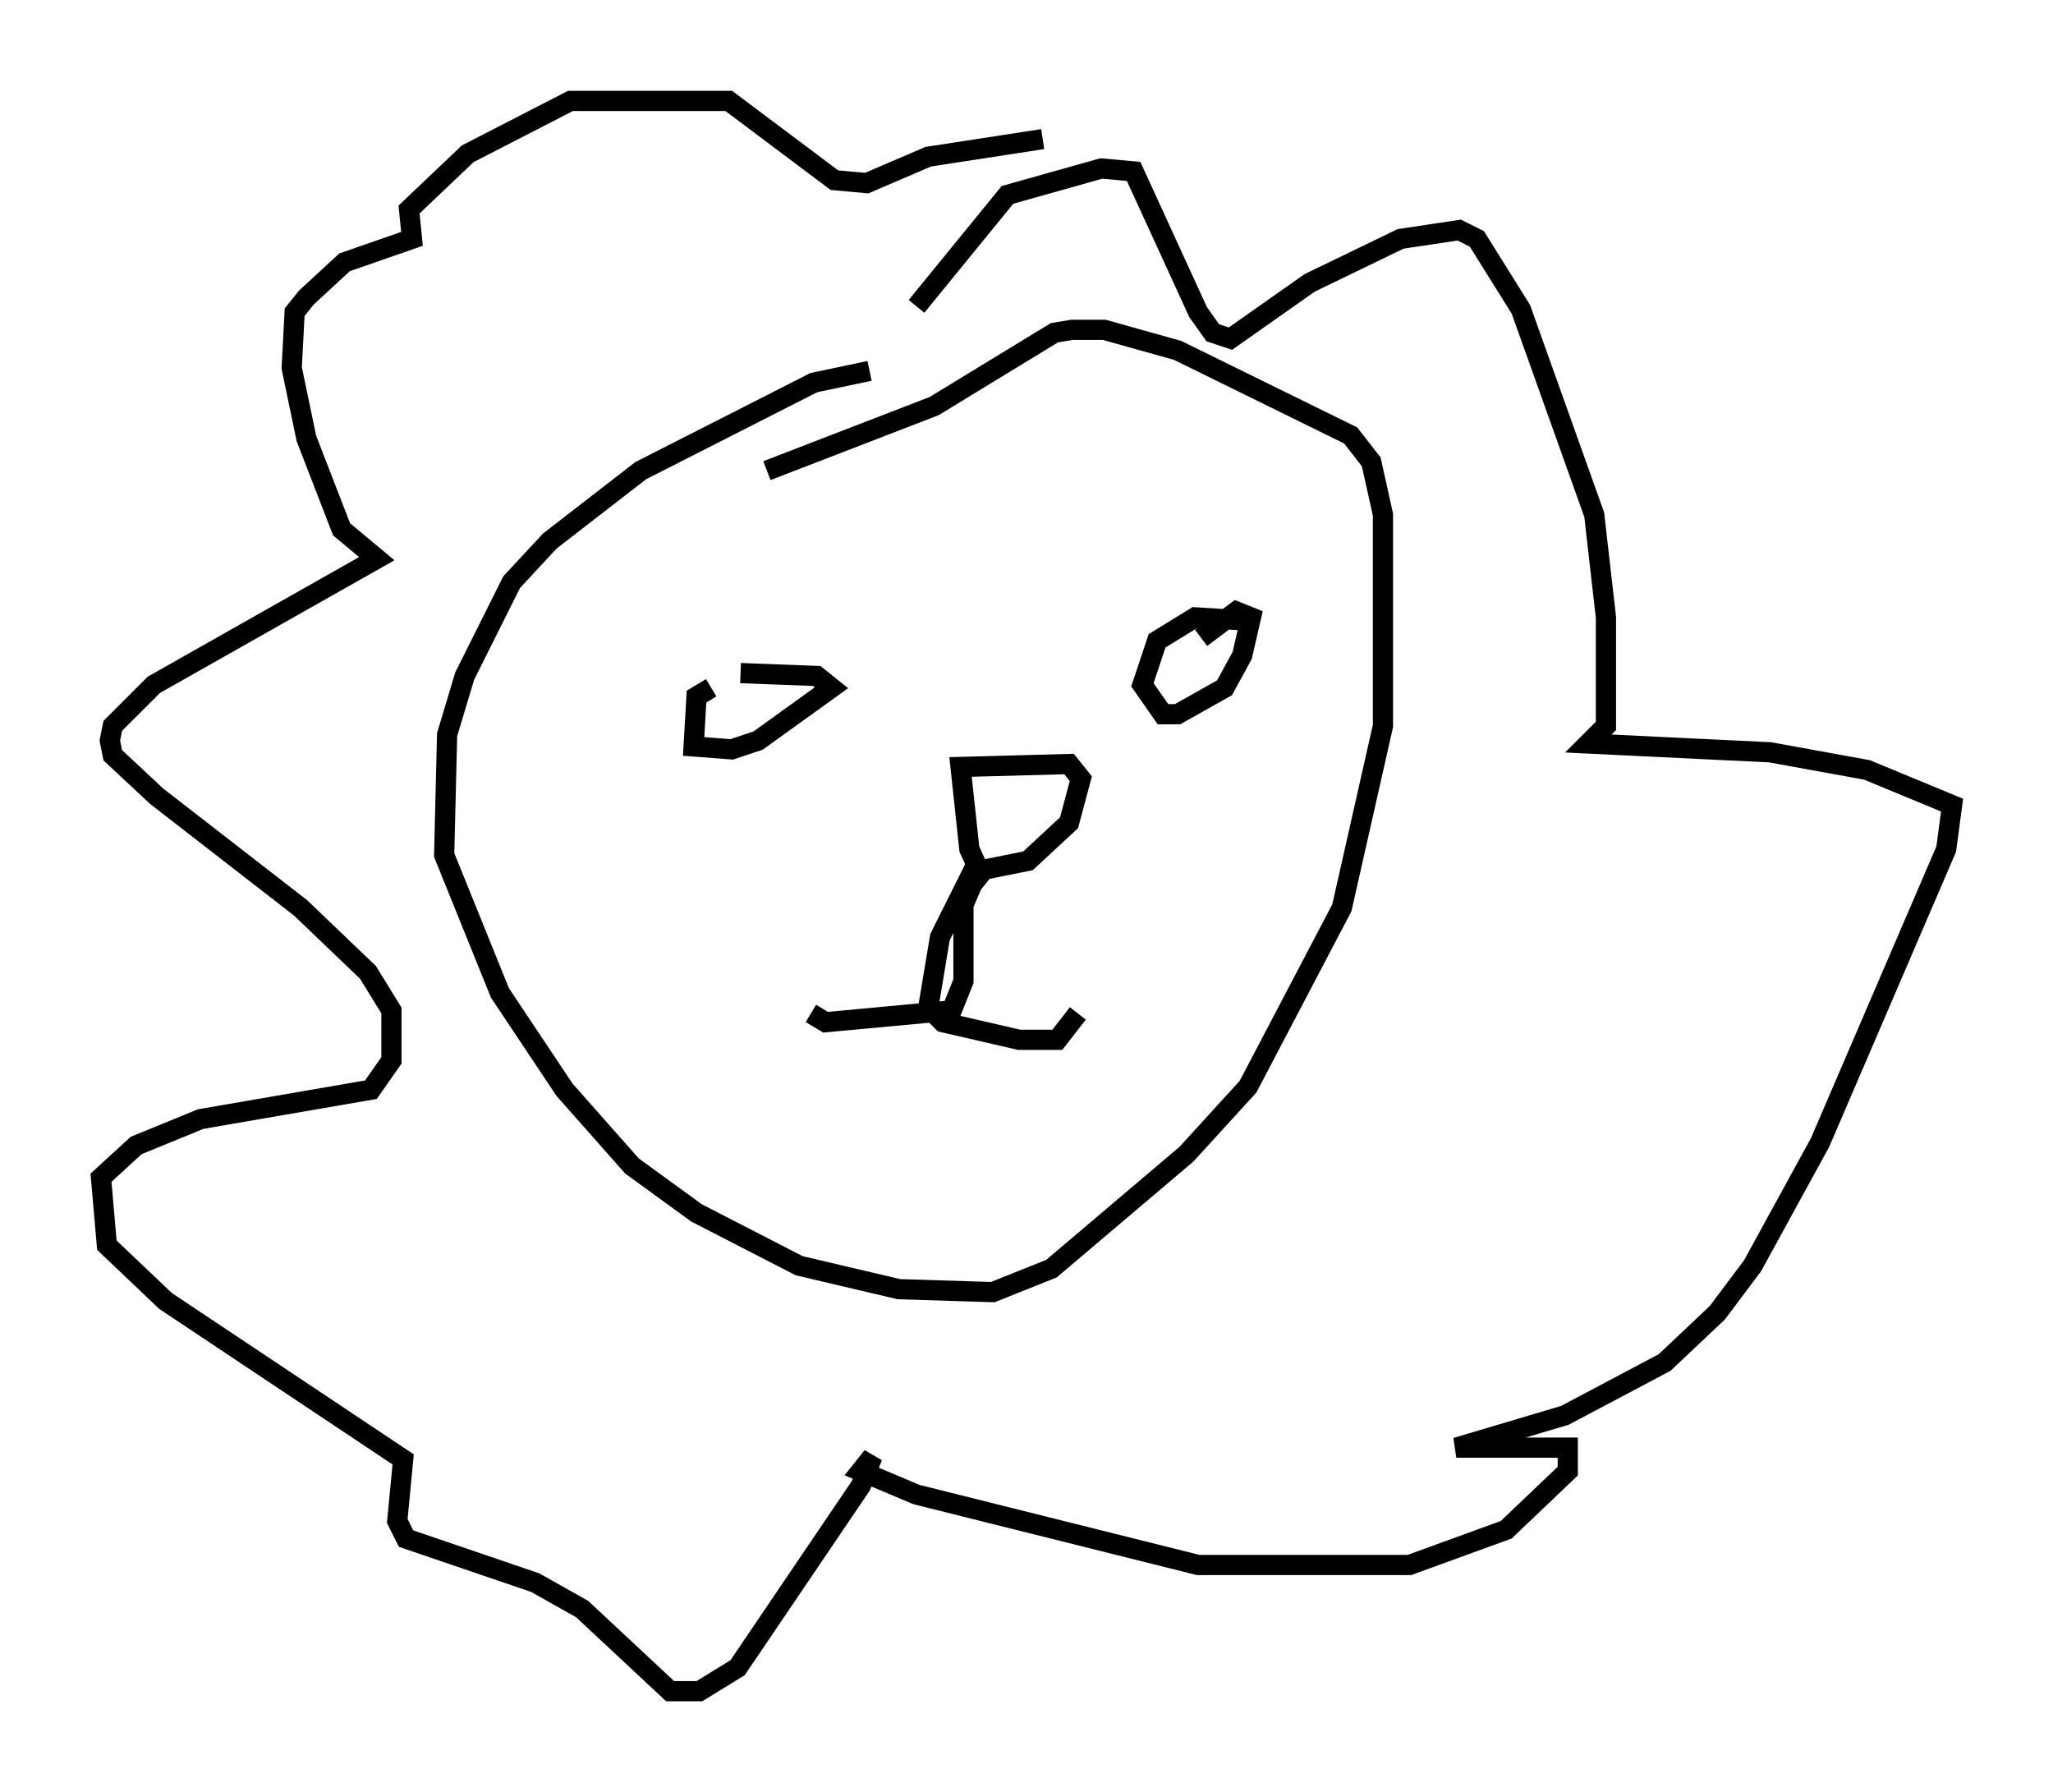 <?xml version="1.0" encoding="utf-8" ?>
<svg baseProfile="full" height="88.726" version="1.1" width="101.653" xmlns="http://www.w3.org/2000/svg" xmlns:ev="http://www.w3.org/2001/xml-events" xmlns:xlink="http://www.w3.org/1999/xlink"><defs /><rect fill="white" height="88.726" width="101.653" x="0" y="0" /><path d="M46.832, 18.363 m-3.777, 0.0 l-2.76, 0.581 -8.57, 4.358 l-4.503, 3.486 -1.888, 2.034 l-2.324, 4.648 -0.872, 2.905 l-0.145, 5.955 2.76, 6.827 l3.196, 4.793 3.341, 3.777 l3.196, 2.324 5.084, 2.615 l4.939, 1.162 4.648, 0.145 l2.905, -1.162 6.682, -5.665 l3.05, -3.341 4.648, -8.86 l2.034, -9.006 0.0, -10.458 l-0.581, -2.615 -1.017, -1.307 l-8.57, -4.212 -3.631, -1.017 l-1.598, 0.0 -0.872, 0.145 l-5.955, 3.631 -8.279, 3.196 m23.531, 7.408 l-2.324, -0.145 -1.888, 1.162 l-0.726, 2.179 1.017, 1.453 l0.726, 0.0 2.324, -1.307 l0.872, -1.598 0.436, -1.888 l-0.726, -0.291 -1.743, 1.307 m-24.257, 2.469 l-0.726, 0.436 -0.145, 2.469 l1.888, 0.145 1.307, -0.436 l3.631, -2.615 -0.726, -0.581 l-3.777, -0.145 m12.056, 10.313 l-0.726, -1.598 -0.436, -4.067 l5.374, -0.145 0.581, 0.726 l-0.581, 2.179 -2.034, 1.888 l-2.179, 0.436 -0.581, 0.726 l-0.436, 1.017 0.0, 3.777 l-0.581, 1.453 -6.246, 0.581 l-0.726, -0.436 m8.134, -7.263 l-1.743, 3.486 -0.581, 3.486 l0.726, 0.726 3.777, 0.872 l1.888, 0.0 1.017, -1.307 m-7.989, -35.006 l4.503, -5.52 4.648, -1.307 l1.598, 0.145 3.196, 6.972 l0.726, 1.017 0.872, 0.291 l3.922, -2.76 4.503, -2.179 l2.905, -0.436 0.872, 0.436 l2.179, 3.486 3.631, 10.168 l0.581, 5.084 0.0, 5.374 l-0.872, 0.872 9.006, 0.436 l4.793, 0.872 4.212, 1.743 l-0.291, 2.179 -6.246, 14.525 l-3.341, 6.101 -1.743, 2.324 l-2.615, 2.469 -4.939, 2.615 l-5.374, 1.598 5.52, 0.0 l0.0, 1.162 -3.05, 2.905 l-4.793, 1.743 -10.458, 0.0 l-13.944, -3.486 -2.76, -1.162 l0.581, -0.726 -0.581, 1.453 l-6.101, 9.006 -1.888, 1.162 l-1.453, 0.0 -4.358, -4.067 l-2.324, -1.307 -6.391, -2.179 l-0.436, -0.872 0.291, -3.05 l-11.765, -7.844 -2.905, -2.76 l-0.291, -3.341 1.743, -1.598 l3.196, -1.307 8.425, -1.453 l1.017, -1.453 0.0, -2.469 l-1.162, -1.888 -3.341, -3.196 l-7.117, -5.52 -2.179, -2.034 l-0.145, -0.726 0.145, -0.726 l2.034, -2.034 11.039, -6.246 l-1.743, -1.453 -1.743, -4.503 l-0.726, -3.486 0.145, -2.76 l0.581, -0.726 1.888, -1.743 l3.341, -1.162 -0.145, -1.453 l2.905, -2.76 5.084, -2.615 l7.844, 0.0 5.229, 3.922 l1.598, 0.145 3.05, -1.307 l5.665, -0.872 " fill="none" stroke="black" stroke-width="1" /></svg>